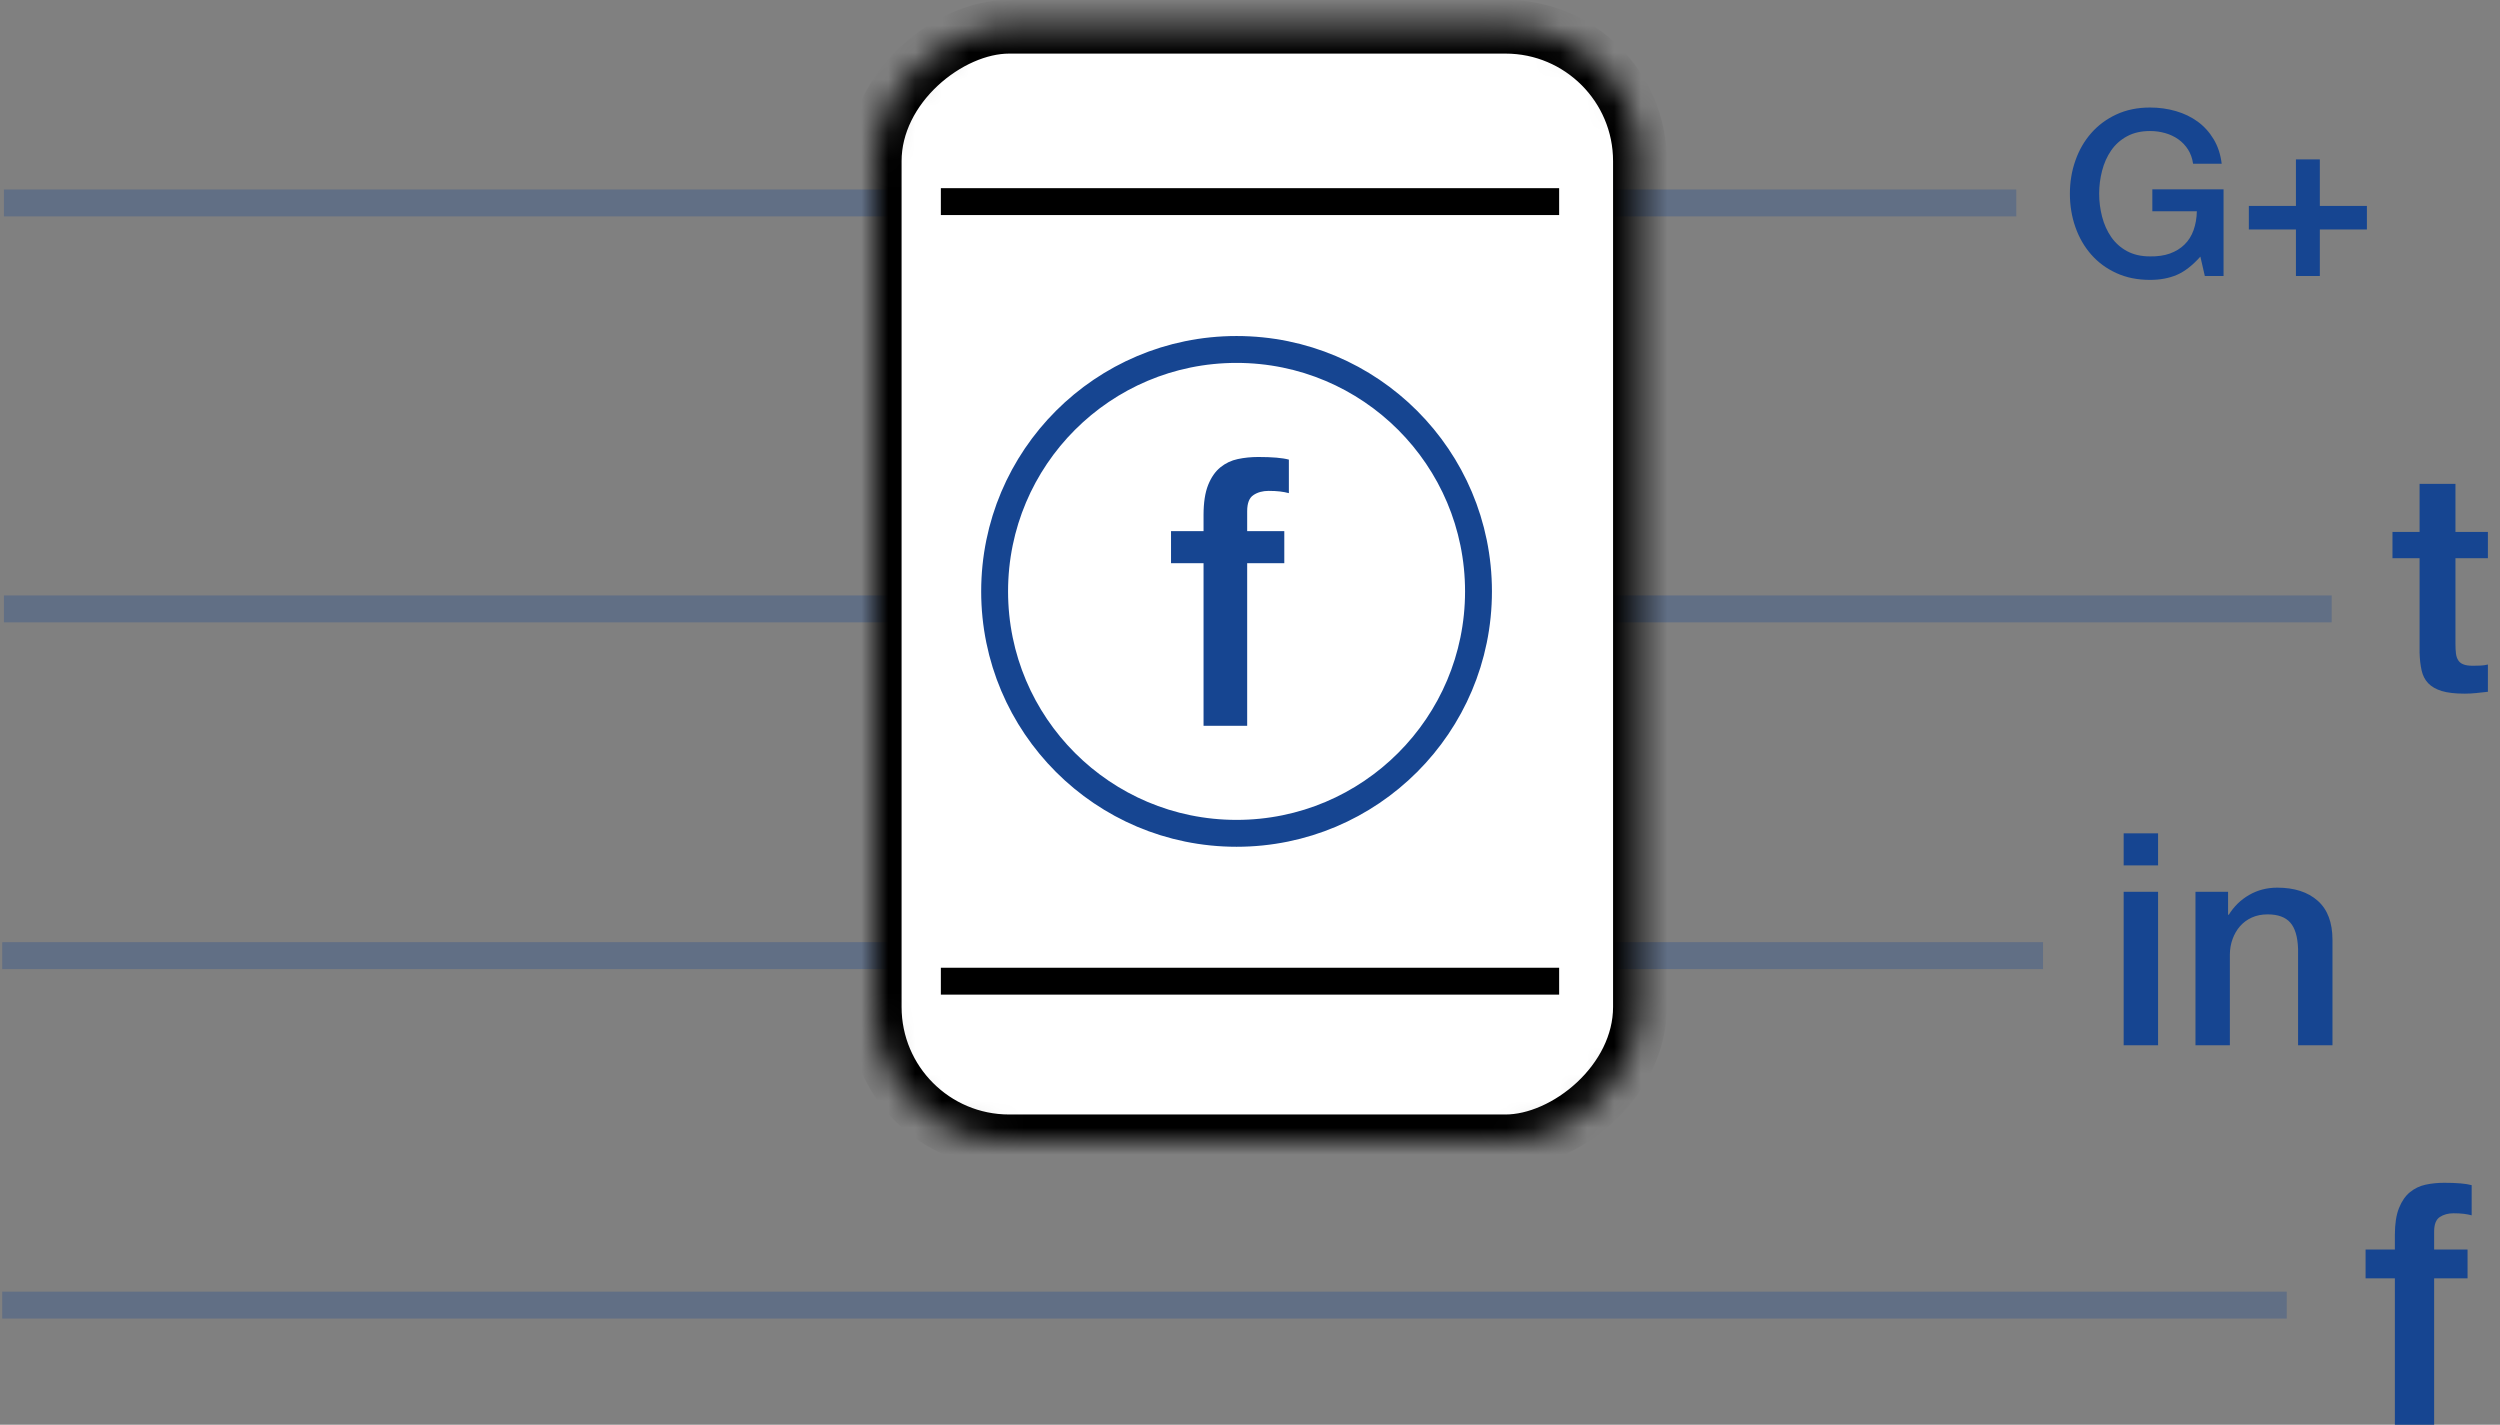 <?xml version="1.0" encoding="UTF-8" standalone="no"?>
<svg width="93px" height="53px" viewBox="0 0 93 53" version="1.1" xmlns="http://www.w3.org/2000/svg" xmlns:xlink="http://www.w3.org/1999/xlink">
    <rect x="0" y="0" width="93" height="53" fill="#808080" stroke="none"/>
    <!-- Generator: Sketch 39.1 (31720) - http://www.bohemiancoding.com/sketch -->
    <title>Group 59</title>
    <desc>Created with Sketch.</desc>
    <defs>
        <rect id="path-1" x="1.91846539e-13" y="6.21724894e-14" width="41.465" height="28.467" rx="5"></rect>
        <mask id="mask-2" maskContentUnits="userSpaceOnUse" maskUnits="objectBoundingBox" x="0" y="0" width="41.465" height="28.467" fill="white">
            <use xlink:href="#path-1"></use>
        </mask>
    </defs>
    <g id="Page-1" stroke="none" stroke-width="1" fill="none" fill-rule="evenodd">
        <g id="Group-59" transform="translate(-1, -1)">
            <g id="Group-50-Copy" transform="translate(0, 7)" stroke="#164591" stroke-linecap="square" opacity="0.3">
                <path d="M1.584,29.55 L76.5,29.55" id="Line"></path>
                <path d="M1.584,42.55 L85.565,42.55" id="Line-Copy-10"></path>
                <path d="M1.646,1.55 L75.506,1.55" id="Line-Copy-12"></path>
                <path d="M1.646,16.651 L87.237,16.651" id="Line-Copy-17"></path>
            </g>
            <g id="Group-58" transform="translate(33, 0)" stroke="#000000">
                <g id="Group-57" stroke-width="2" fill="#FFFFFF">
                    <g id="Group-28" transform="translate(15.5, 22) rotate(-270) translate(-15.5, -22) translate(-6, 7)">
                        <g id="Group-27-Copy" transform="translate(21.959, 15.461) rotate(-180) translate(-21.959, -15.461) translate(0.959, 0.961)">
                            <use id="Rectangle-10" mask="url(#mask-2)" xlink:href="#path-1"></use>
                        </g>
                    </g>
                </g>
                <path d="M3.5,8.5 L25.5,8.5" id="Line" stroke-linecap="square"></path>
                <path d="M3.5,37.5 L25.5,37.5" id="Line-Copy-16" stroke-linecap="square"></path>
            </g>
            <path d="M47,32 C51.971,32 56,27.971 56,23 C56,18.029 51.971,14 47,14 C42.029,14 38,18.029 38,23 C38,27.971 42.029,32 47,32 Z" id="Oval-8" stroke="#164591"></path>
            <path d="M44.562,20.759 L45.772,20.759 L45.772,20.157 C45.772,19.699 45.829,19.328 45.942,19.043 C46.056,18.759 46.208,18.539 46.398,18.385 C46.588,18.231 46.804,18.128 47.046,18.077 C47.288,18.026 47.542,18 47.807,18 C48.329,18 48.709,18.033 48.946,18.098 L48.946,19.345 C48.842,19.317 48.73,19.296 48.612,19.282 C48.493,19.268 48.353,19.261 48.192,19.261 C47.974,19.261 47.786,19.312 47.63,19.415 C47.473,19.517 47.395,19.718 47.395,20.017 L47.395,20.759 L48.776,20.759 L48.776,21.95 L47.395,21.95 L47.395,28 L45.772,28 L45.772,21.95 L44.562,21.95 L44.562,20.759 Z" id="f" fill="#164591"></path>
            <path d="M83.716,11.266 L83.019,11.266 L82.854,10.546 C82.563,10.872 82.273,11.098 81.982,11.224 C81.692,11.349 81.358,11.412 80.98,11.412 C80.515,11.412 80.099,11.328 79.73,11.159 C79.361,10.991 79.049,10.761 78.793,10.469 C78.537,10.178 78.341,9.838 78.205,9.449 C78.068,9.06 78,8.646 78,8.206 C78,7.772 78.068,7.36 78.205,6.972 C78.341,6.583 78.537,6.243 78.793,5.952 C79.049,5.66 79.361,5.429 79.73,5.257 C80.099,5.086 80.515,5 80.98,5 C81.317,5 81.638,5.044 81.943,5.133 C82.248,5.221 82.52,5.353 82.758,5.527 C82.996,5.702 83.193,5.92 83.35,6.183 C83.507,6.446 83.606,6.749 83.647,7.092 L82.583,7.092 C82.554,6.892 82.492,6.716 82.396,6.564 C82.3,6.413 82.18,6.286 82.035,6.183 C81.889,6.08 81.727,6.003 81.547,5.952 C81.366,5.9 81.178,5.874 80.98,5.874 C80.649,5.874 80.363,5.94 80.122,6.072 C79.881,6.203 79.685,6.379 79.534,6.599 C79.383,6.819 79.271,7.069 79.198,7.349 C79.126,7.629 79.089,7.915 79.089,8.206 C79.089,8.498 79.126,8.783 79.198,9.063 C79.271,9.343 79.383,9.593 79.534,9.813 C79.685,10.033 79.881,10.209 80.122,10.341 C80.363,10.472 80.649,10.538 80.98,10.538 C81.259,10.543 81.506,10.508 81.721,10.431 C81.936,10.353 82.117,10.242 82.265,10.096 C82.414,9.951 82.525,9.772 82.601,9.561 C82.676,9.349 82.717,9.115 82.723,8.858 L81.067,8.858 L81.067,8.043 L83.716,8.043 L83.716,11.266 Z M86.409,6.929 L87.298,6.929 L87.298,8.66 L89.049,8.66 L89.049,9.535 L87.298,9.535 L87.298,11.266 L86.409,11.266 L86.409,9.535 L84.657,9.535 L84.657,8.66 L86.409,8.66 L86.409,6.929 Z" id="G+" fill="#164591"></path>
            <path d="M80,32 L81.28,32 L81.28,33.193 L80,33.193 L80,32 Z M80,34.176 L81.28,34.176 L81.28,39.885 L80,39.885 L80,34.176 Z M82.672,34.176 L83.884,34.176 L83.884,35.015 L83.906,35.037 C84.101,34.72 84.355,34.472 84.67,34.291 C84.984,34.111 85.332,34.021 85.714,34.021 C86.35,34.021 86.851,34.183 87.218,34.507 C87.585,34.831 87.768,35.317 87.768,35.965 L87.768,39.885 L86.488,39.885 L86.488,36.296 C86.473,35.847 86.376,35.521 86.196,35.318 C86.017,35.116 85.736,35.015 85.355,35.015 C85.138,35.015 84.943,35.053 84.771,35.131 C84.599,35.208 84.453,35.315 84.333,35.451 C84.213,35.587 84.12,35.747 84.052,35.931 C83.985,36.115 83.951,36.311 83.951,36.517 L83.951,39.885 L82.672,39.885 L82.672,34.176 Z" id="in" fill="#164591"></path>
            <path d="M90,20.787 L91.008,20.787 L91.008,19 L92.343,19 L92.343,20.787 L93.55,20.787 L93.55,21.766 L92.343,21.766 L92.343,24.948 C92.343,25.086 92.349,25.205 92.361,25.305 C92.373,25.405 92.4,25.49 92.443,25.559 C92.486,25.628 92.55,25.68 92.636,25.714 C92.722,25.749 92.839,25.766 92.988,25.766 C93.082,25.766 93.175,25.764 93.269,25.76 C93.363,25.757 93.457,25.743 93.55,25.72 L93.55,26.734 C93.402,26.75 93.257,26.765 93.117,26.781 C92.976,26.796 92.832,26.804 92.683,26.804 C92.332,26.804 92.049,26.771 91.834,26.706 C91.619,26.64 91.451,26.544 91.33,26.417 C91.209,26.291 91.127,26.131 91.084,25.939 C91.041,25.747 91.015,25.528 91.008,25.282 L91.008,21.766 L90,21.766 L90,20.787 Z" id="t" fill="#164591"></path>
            <path d="M89,47.483 L90.089,47.483 L90.089,46.941 C90.089,46.529 90.14,46.195 90.243,45.939 C90.345,45.683 90.482,45.485 90.653,45.347 C90.824,45.208 91.018,45.116 91.236,45.069 C91.454,45.023 91.682,45 91.921,45 C92.391,45 92.733,45.029 92.946,45.088 L92.946,46.21 C92.852,46.185 92.752,46.166 92.645,46.153 C92.539,46.141 92.413,46.134 92.267,46.134 C92.071,46.134 91.902,46.181 91.761,46.273 C91.62,46.366 91.55,46.546 91.55,46.815 L91.55,47.483 L92.793,47.483 L92.793,48.555 L91.55,48.555 L91.55,54 L90.089,54 L90.089,48.555 L89,48.555 L89,47.483 Z" id="f" fill="#164591"></path>
        </g>
    </g>
</svg>